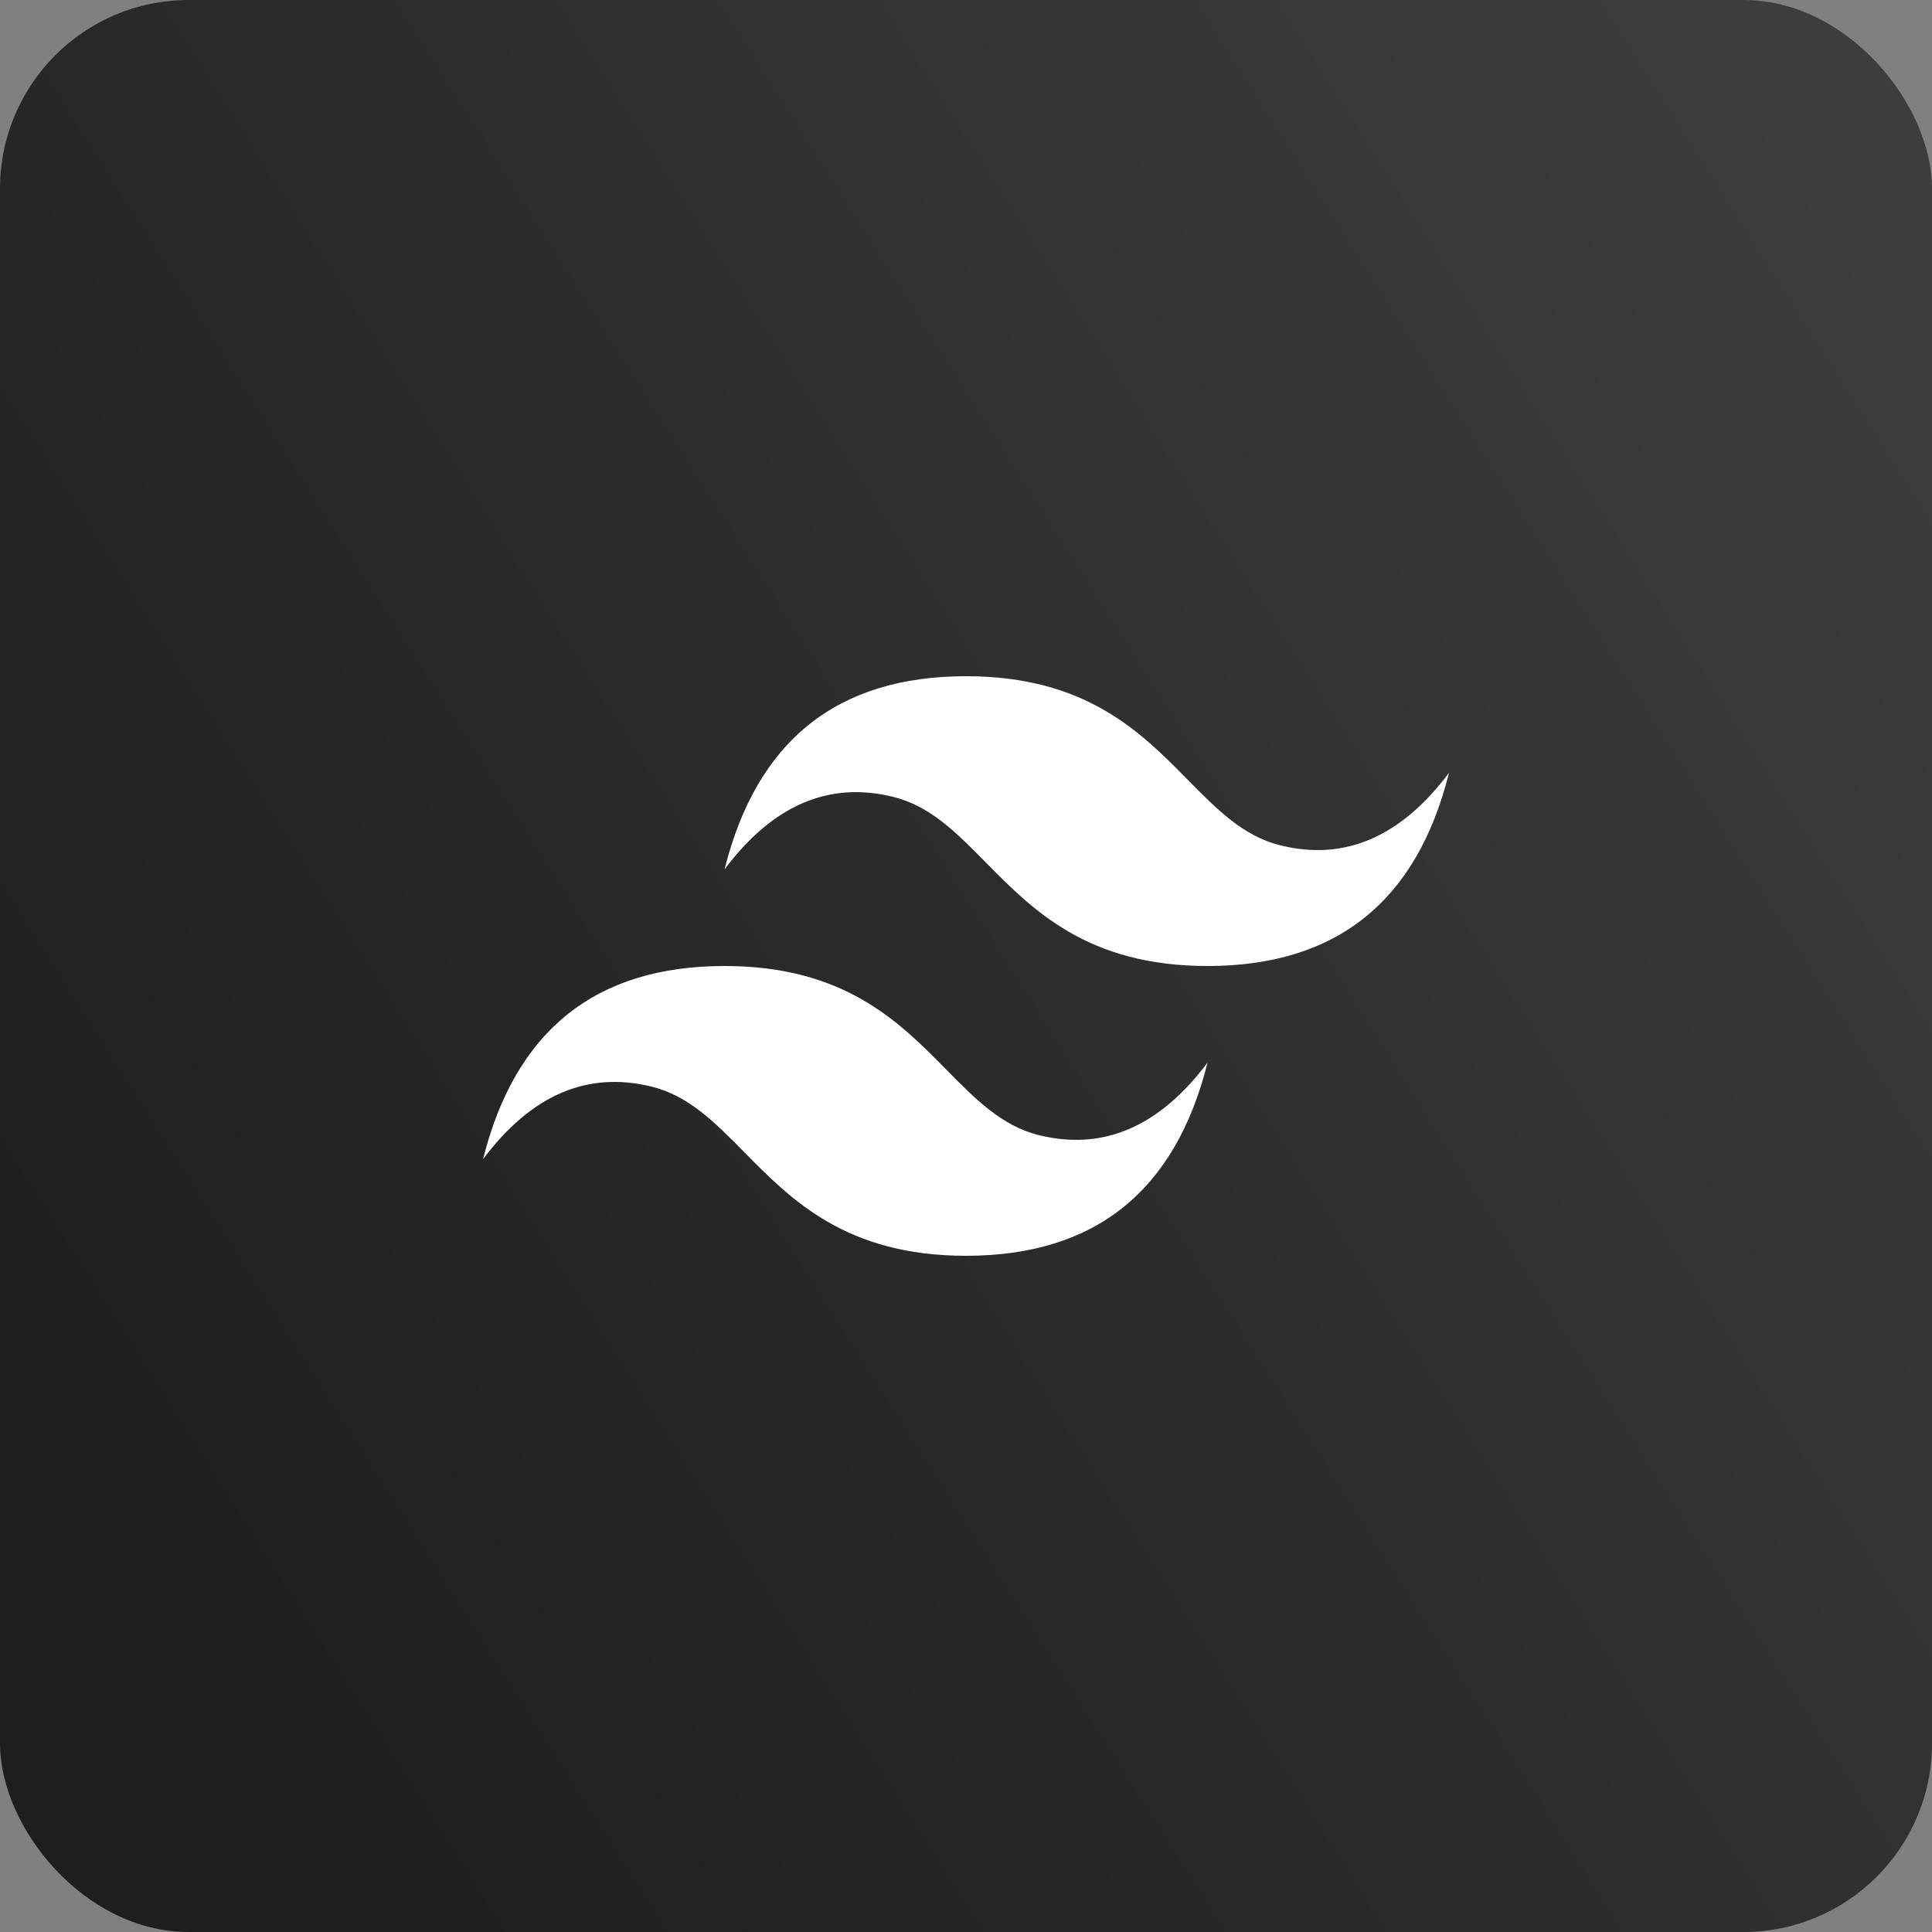 <svg width="512" height="512" viewBox="0 0 512 512" fill="none" xmlns="http://www.w3.org/2000/svg">
<rect x="0" y="0" width="512" height="512" fill="#808080" stroke="none"/>
<rect width="512" height="512" rx="50" fill="url(#paint0_linear_96_314)"/>
<g clip-path="url(#clip0_96_314)">
<path d="M256.008 179.204C221.874 179.204 200.548 196.264 192.008 230.398C204.804 213.336 219.742 206.938 236.804 211.204C246.546 213.632 253.508 220.696 261.218 228.524C273.766 241.258 288.29 256 320.008 256C354.14 256 375.468 238.938 384.008 204.796C371.21 221.868 356.274 228.266 339.21 224C329.47 221.57 322.516 214.508 314.796 206.68C302.256 193.946 287.736 179.204 256.008 179.204ZM192.008 256C157.876 256 136.548 273.062 128.008 307.204C140.804 290.132 155.74 283.734 172.804 288C182.546 290.43 189.508 297.492 197.218 305.32C209.766 318.054 224.29 332.796 256.008 332.796C290.14 332.796 311.468 315.736 320.008 281.602C307.21 298.664 292.274 305.062 275.21 300.796C265.47 298.368 258.516 291.304 250.796 283.476C238.256 270.742 223.736 256 192.008 256Z" fill="white"/>
</g>
<defs>
<linearGradient id="paint0_linear_96_314" x1="497.5" y1="67" x2="29.5" y2="364.5" gradientUnits="userSpaceOnUse">
<stop stop-color="#3D3D3D"/>
<stop offset="1" stop-color="#1E1E1E"/>
</linearGradient>
<clipPath id="clip0_96_314">
<rect width="256" height="256" fill="white" transform="translate(128 128)"/>
</clipPath>
</defs>
</svg>
